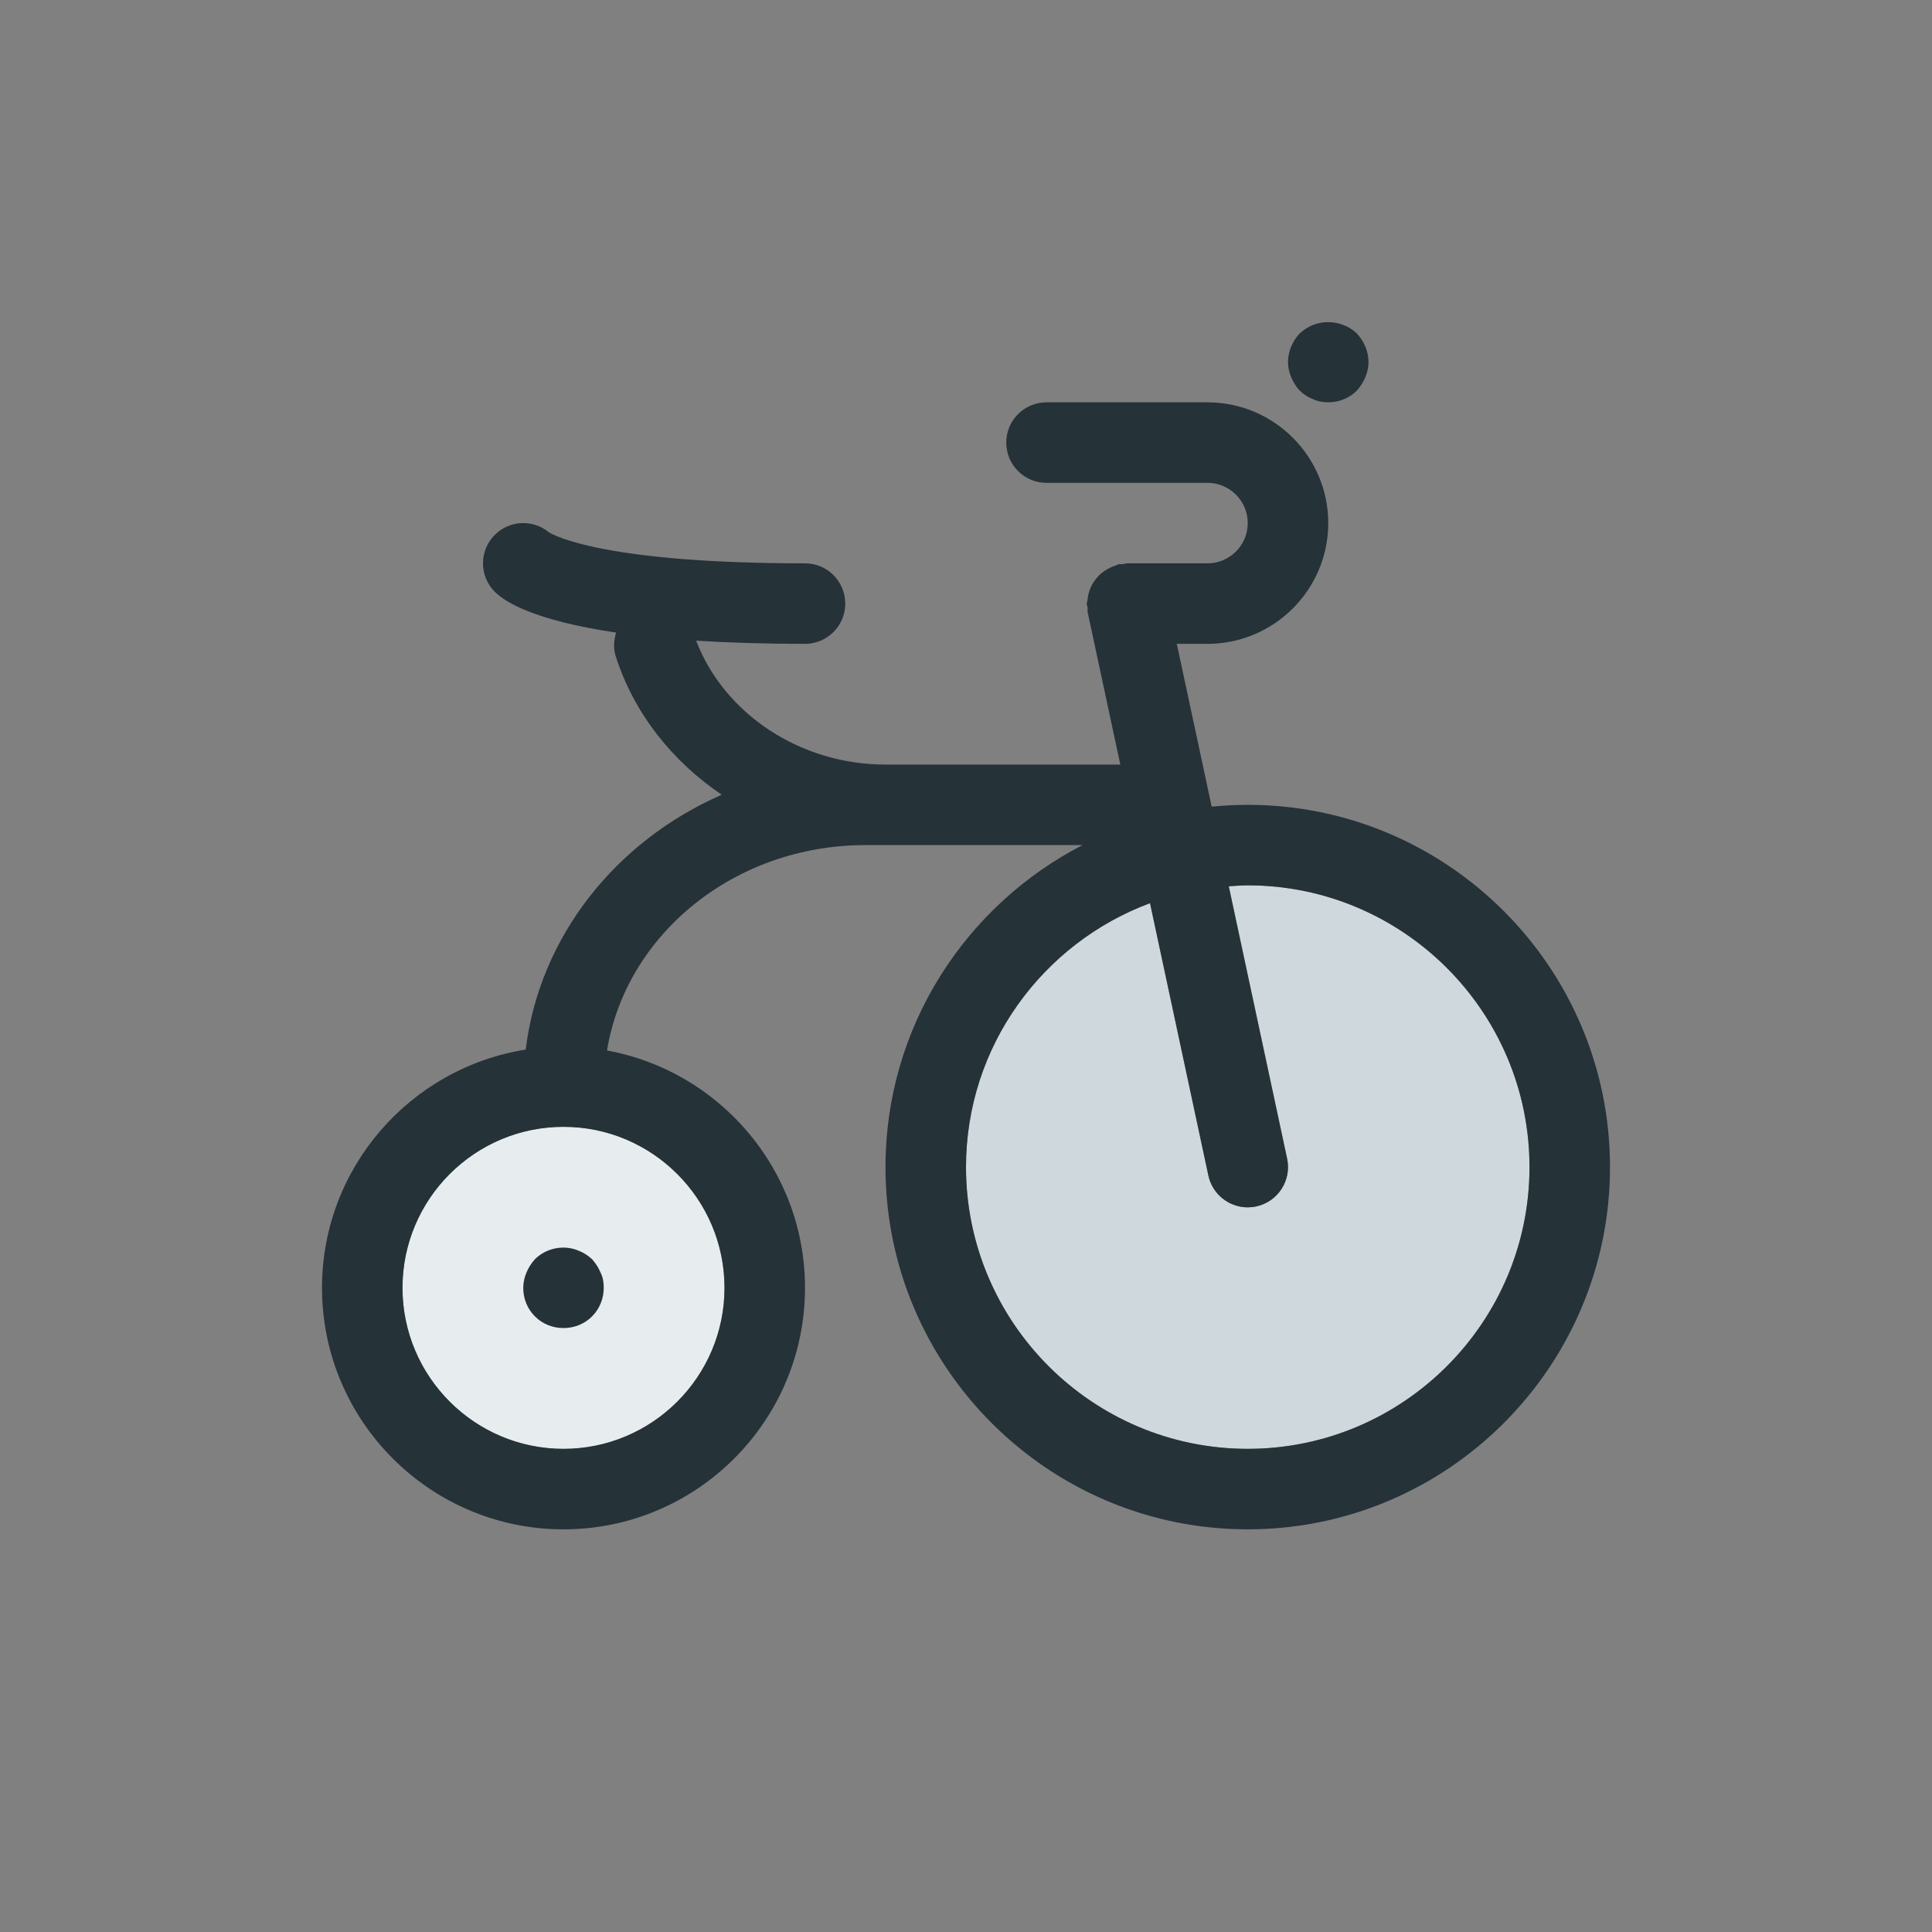 <svg xmlns="http://www.w3.org/2000/svg" width="48" height="48" viewBox="0 0 48 48">
  <rect x="0" y="0" width="48" height="48" fill="#808080" stroke="none"/>
  <g fill="none" fill-rule="evenodd">
    <path fill="#CFD8DC" d="M31 35.996C27.14 35.996 24 32.855 24 28.996 24 25.991 25.907 23.43 28.572 22.439L30.022 29.206C30.123 29.675 30.538 29.996 30.999 29.996 31.068 29.996 31.139 29.989 31.209 29.974 31.75 29.858 32.094 29.326 31.978 28.786L30.528 22.019C30.685 22.01 30.841 21.996 31 21.996 34.86 21.996 38 25.137 38 28.996 38 32.855 34.86 35.996 31 35.996M18 31.996C18 34.202 16.206 35.996 14 35.996 11.794 35.996 10 34.202 10 31.996 10 29.79 11.794 27.996 14 27.996 16.206 27.996 18 29.79 18 31.996"/>
    <path fill="#FFF" d="M18,31.996 C18,34.202 16.206,35.996 14,35.996 C11.794,35.996 10,34.202 10,31.996 C10,29.79 11.794,27.996 14,27.996 C16.206,27.996 18,29.79 18,31.996" opacity=".5"/>
    <path fill="#253238" d="M31,35.996 C27.14,35.996 24,32.855 24,28.996 C24,25.991 25.907,23.43 28.572,22.439 L30.022,29.206 C30.123,29.675 30.538,29.996 30.999,29.996 C31.068,29.996 31.139,29.989 31.209,29.974 C31.75,29.858 32.094,29.326 31.978,28.786 L30.528,22.019 C30.685,22.01 30.841,21.996 31,21.996 C34.86,21.996 38,25.137 38,28.996 C38,32.855 34.86,35.996 31,35.996 M18,31.996 C18,34.202 16.206,35.996 14,35.996 C11.794,35.996 10,34.202 10,31.996 C10,29.79 11.794,27.996 14,27.996 C16.206,27.996 18,29.79 18,31.996 M31,19.996 C35.962,19.996 40,24.033 40,28.996 C40,33.959 35.962,37.996 31,37.996 C26.038,37.996 22,33.959 22,28.996 C22,25.513 23.993,22.491 26.896,20.996 L22,20.996 L21.5,20.996 C18.247,20.996 15.552,23.216 15.081,26.099 C17.875,26.609 20,29.057 20,31.996 C20,35.305 17.309,37.996 14,37.996 C10.691,37.996 8,35.305 8,31.996 C8,29.008 10.198,26.53 13.061,26.077 C13.404,23.263 15.306,20.894 17.931,19.745 C16.701,18.914 15.749,17.721 15.296,16.3 C15.232,16.1 15.252,15.902 15.308,15.716 C13.275,15.417 12.543,14.953 12.293,14.703 C11.902,14.312 11.902,13.68 12.293,13.289 C12.661,12.92 13.246,12.9 13.639,13.226 C13.774,13.309 15.042,13.996 20,13.996 C20.552,13.996 21,14.443 21,14.996 C21,15.549 20.552,15.996 20,15.996 C18.967,15.996 18.075,15.966 17.295,15.917 C17.993,17.738 19.883,18.996 22,18.996 L27.834,18.996 L27.022,15.206 C27.014,15.17 27.024,15.135 27.021,15.099 C27.017,15.063 27,15.032 27,14.996 C27,14.964 27.016,14.936 27.019,14.905 C27.025,14.836 27.038,14.771 27.059,14.706 C27.077,14.645 27.099,14.589 27.128,14.533 C27.158,14.476 27.193,14.427 27.233,14.377 C27.274,14.327 27.316,14.281 27.366,14.24 C27.413,14.2 27.463,14.168 27.519,14.137 C27.579,14.102 27.639,14.076 27.706,14.056 C27.736,14.046 27.759,14.025 27.791,14.018 C27.826,14.011 27.86,14.02 27.896,14.017 C27.932,14.014 27.963,13.996 28,13.996 L30,13.996 C30.551,13.996 31,13.548 31,12.996 C31,12.444 30.551,11.996 30,11.996 L26,11.996 C25.448,11.996 25,11.549 25,10.996 C25,10.443 25.448,9.996 26,9.996 L30,9.996 C31.654,9.996 33,11.342 33,12.996 C33,14.65 31.654,15.996 30,15.996 L29.237,15.996 L30.104,20.042 C30.399,20.013 30.698,19.996 31,19.996 Z M13.08,31.615 C13.03,31.735 13,31.865 13,31.995 C13,32.265 13.1,32.515 13.29,32.705 C13.48,32.895 13.73,32.995 14,32.995 C14.27,32.995 14.52,32.895 14.71,32.705 C14.9,32.515 15,32.256 15,31.995 C15,31.865 14.98,31.735 14.92,31.615 C14.87,31.495 14.8,31.386 14.71,31.285 C14.61,31.195 14.51,31.125 14.38,31.075 C14.01,30.915 13.57,31.006 13.29,31.285 C13.2,31.386 13.13,31.495 13.08,31.615 Z M32.29,9.705 C32.2,9.605 32.13,9.495 32.08,9.375 C32.03,9.256 32,9.125 32,8.995 C32,8.735 32.11,8.476 32.29,8.285 C32.39,8.195 32.49,8.125 32.62,8.075 C32.99,7.926 33.43,8.016 33.71,8.285 C33.89,8.476 34,8.735 34,8.995 C34,9.125 33.97,9.256 33.92,9.375 C33.87,9.495 33.8,9.605 33.71,9.705 C33.52,9.895 33.27,9.995 33,9.995 C32.87,9.995 32.74,9.976 32.62,9.915 C32.5,9.875 32.39,9.795 32.29,9.705 Z"/>
  </g>
</svg>
